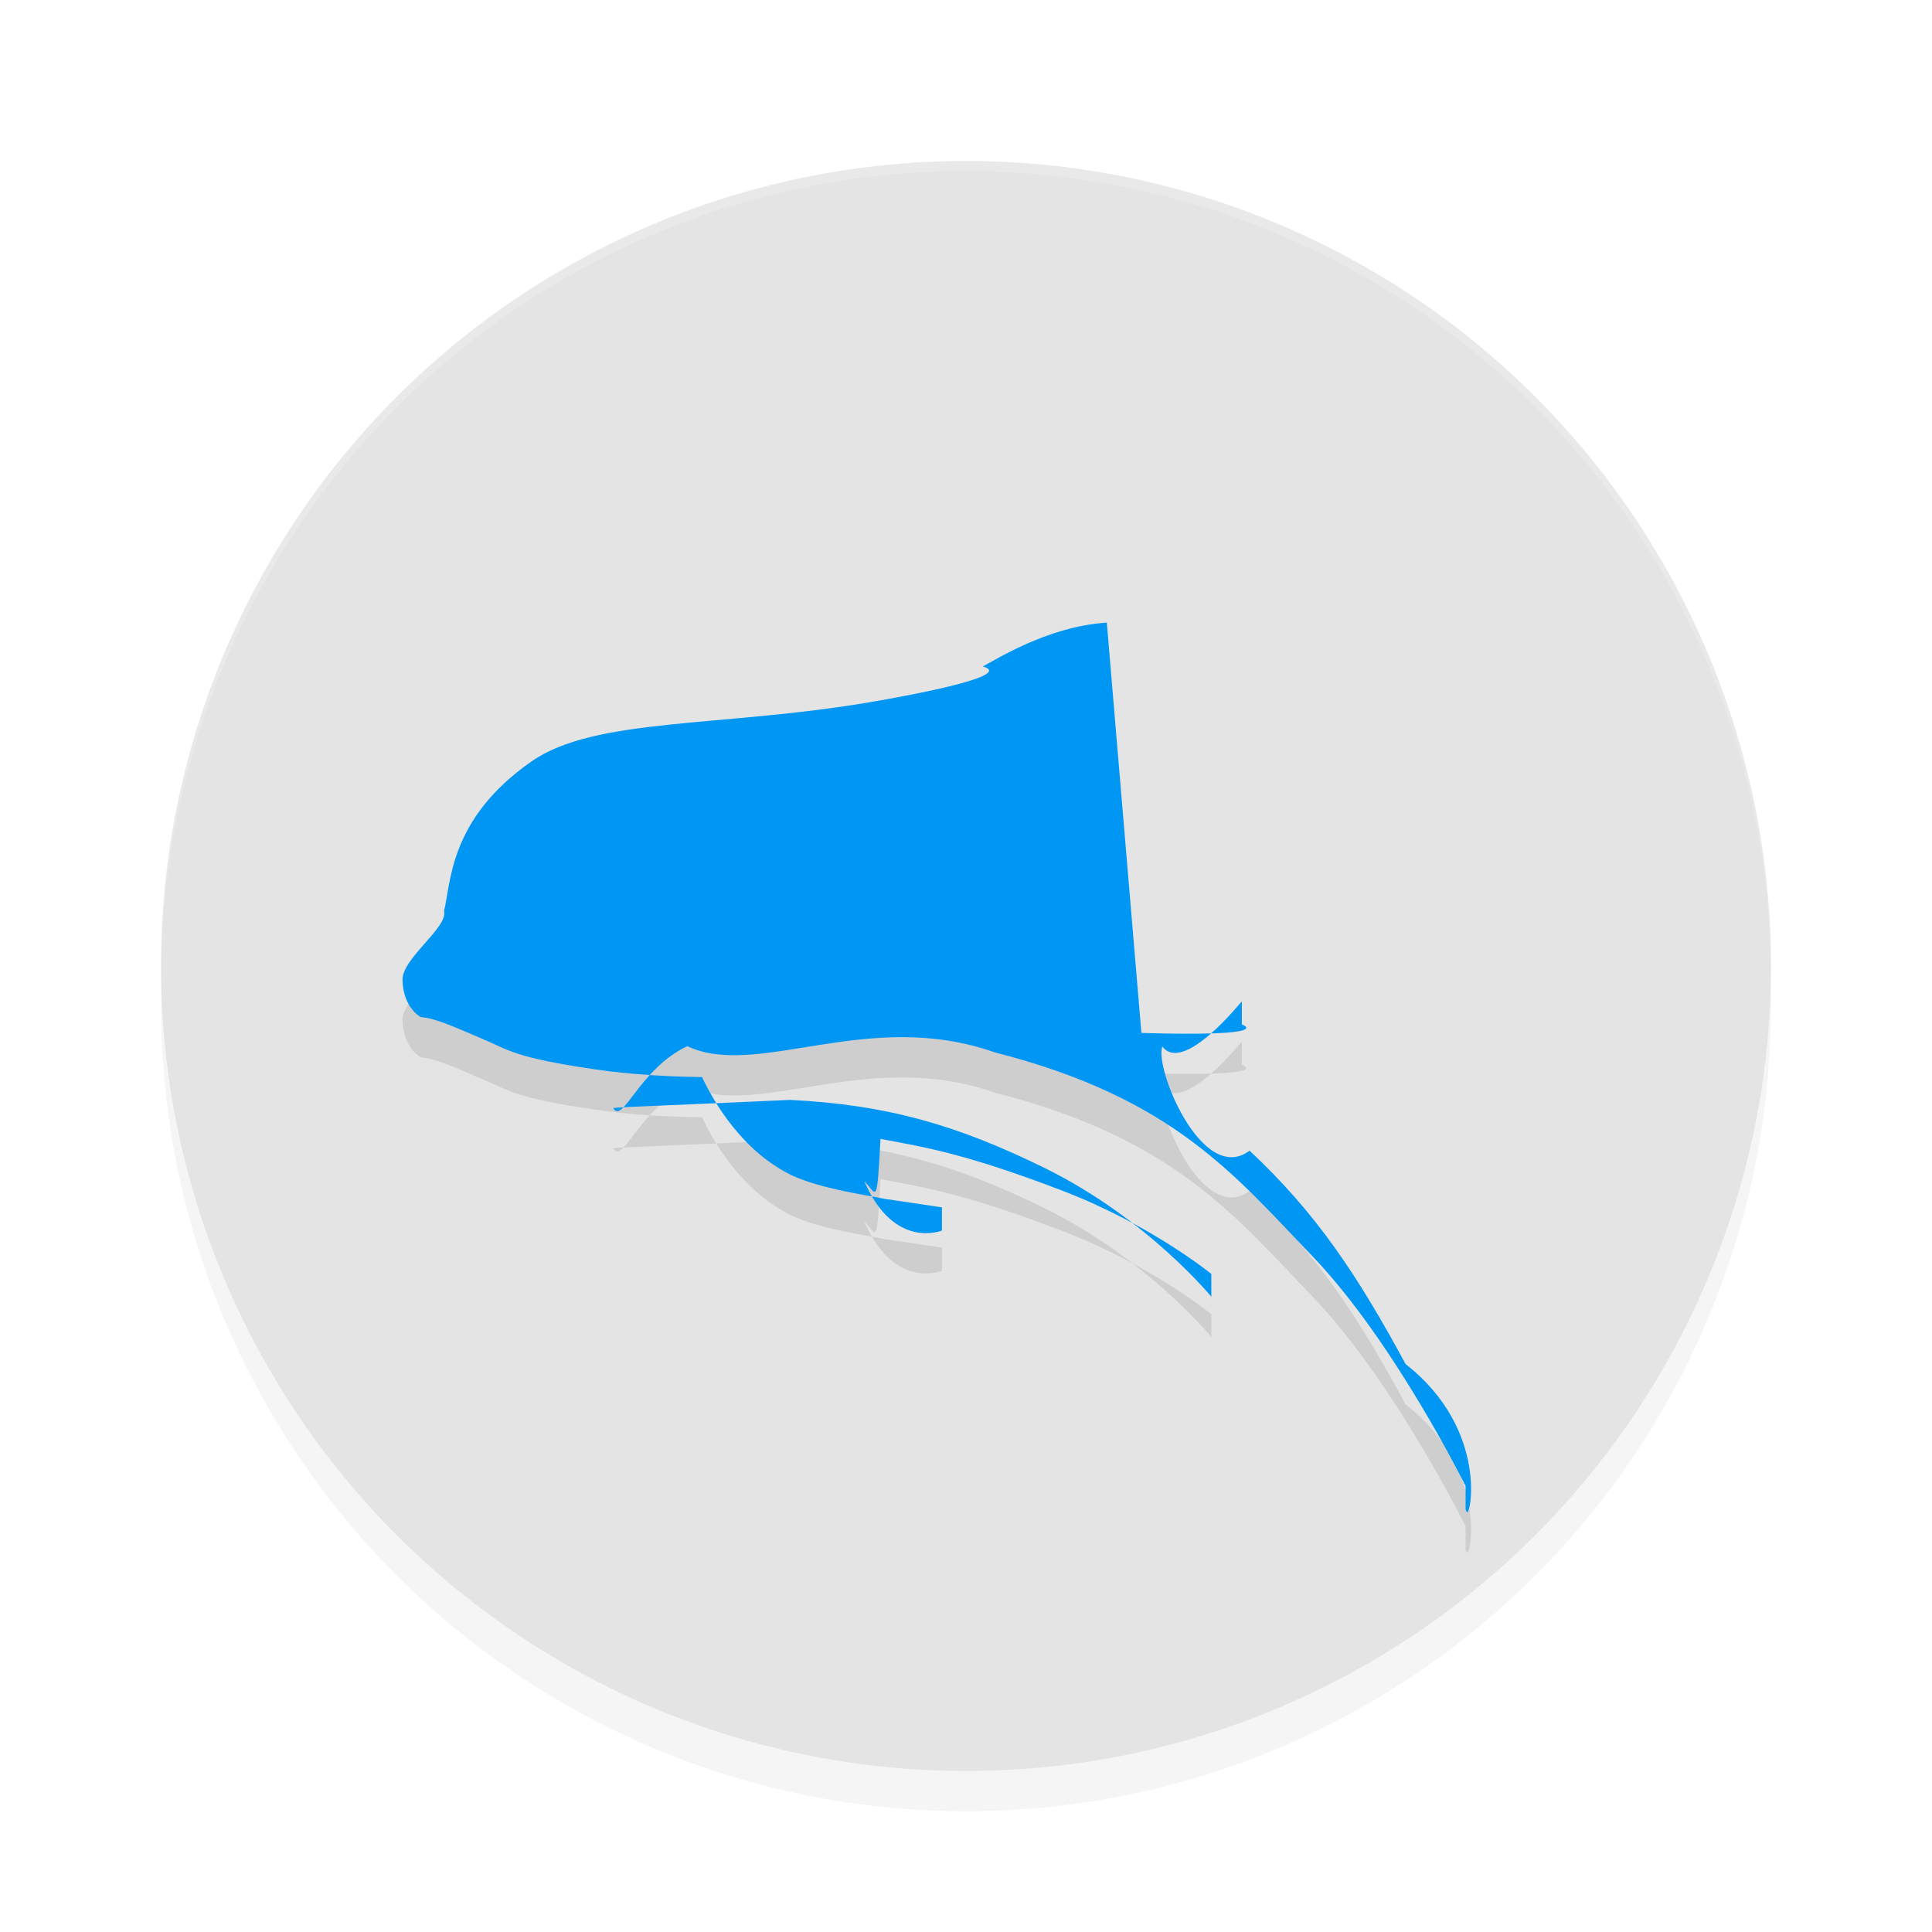 <?xml version='1.0' encoding='utf-8'?>
<svg xmlns="http://www.w3.org/2000/svg" width="192" height="192" x="0" y="0" version="1.1" id="svg16">
  <defs>
    <filter style="color-interpolation-filters:sRGB" id="filter853" x="0.05" y="0.05" width="1.10" height="1.10">
      <feGaussianBlur stdDeviation="3.20"/>
    </filter>
    <filter style="color-interpolation-filters:sRGB" id="filter857" x="0.04" y="0.07" width="1.07" height="1.14">
      <feGaussianBlur stdDeviation="31.77"/>
    </filter>
  </defs>
  <circle style="filter:url(#filter853);opacity:0.20" cx="96" cy="100" r="80"/>
  <circle style="fill:#e4e4e4" cx="96" cy="96" r="80"/>
  <g style="filter:url(#filter857);opacity:0.10" transform="matrix(0.05,0,0,0.05,40.00,42.79)">
    <path transform="matrix(73.14,0,0,73.14,-731.43,-731.20)" d="m 29.14,16.31 c -1.63,0.10 -3.10,1.06 -3.37,1.19 0.88,0.25 -1.88,0.77 -3.05,0.97 -4.06,0.69 -7.49,0.41 -9.21,1.61 -2.26,1.57 -2.19,3.33 -2.38,4.06 0.12,0.45 -1.14,1.29 -1.13,1.88 0.02,0.77 0.50,1.01 0.50,1.01 0.43,0.03 1.07,0.34 1.62,0.57 0.82,0.34 0.88,0.52 3.11,0.85 1.02,0.15 2.10,0.20 2.91,0.21 0.31,0.66 1.09,2.02 2.44,2.67 0.80,0.37 2.00,0.53 2.53,0.64 l 1.55,0.23 v 0.63 h 0.00 c 0,0 -1.30,0.54 -2.11,-1.34 0.34,0.34 0.34,0.74 0.44,-1.15 1.24,0.23 2.34,0.41 4.95,1.41 2.40,0.92 4.04,2.26 4.04,2.26 l 0.00,0.00 0.00,0.00 v 0.63 l 0.01,0.00 c 0.02,0.03 -1.70,-2.11 -4.54,-3.51 -2.34,-1.15 -4.26,-1.72 -6.92,-1.85 -2.76,0.13 -4.60,0.19 -4.80,0.22 0.24,0.47 0.72,-1.08 2.01,-1.68 1.91,0.90 4.91,-1.05 8.36,0.17 4.87,1.24 6.53,3.36 8.63,5.54 2.23,2.33 4.15,6.23 4.16,6.24 l 0.00,0.00 0.00,0.01 v 0.63 l 0.02,0.05 c 0.09,0.31 0.67,-2.19 -1.65,-4 -1.29,-2.38 -2.40,-4.08 -4.24,-5.80 -1.29,0.96 -2.60,-2.27 -2.37,-2.83 0.58,0.76 2.15,-1.23 2.16,-1.23 h 0.00 v 0.00 0.63 c 0,0 0.99,0.34 -2.73,0.23 z m 1.95,11.22 c 0,0 0.02,0.01 0,0 z"/>
  </g>
  <g transform="matrix(0.05,0,0,0.05,40.00,38.79)">
    <path style="fill:#0096f4" transform="matrix(73.14,0,0,73.14,-731.43,-731.20)" d="m 29.14,16.31 c -1.63,0.10 -3.10,1.06 -3.37,1.19 0.88,0.25 -1.88,0.77 -3.05,0.97 -4.06,0.69 -7.49,0.41 -9.21,1.61 -2.26,1.57 -2.19,3.33 -2.38,4.06 0.12,0.45 -1.14,1.29 -1.13,1.88 0.02,0.77 0.50,1.01 0.50,1.01 0.43,0.03 1.07,0.34 1.62,0.57 0.82,0.34 0.88,0.52 3.11,0.85 1.02,0.15 2.10,0.20 2.91,0.21 0.31,0.66 1.09,2.02 2.44,2.67 0.80,0.37 2.00,0.53 2.53,0.64 l 1.55,0.23 v 0.63 h 0.00 c 0,0 -1.30,0.54 -2.11,-1.34 0.34,0.34 0.34,0.74 0.44,-1.15 1.24,0.23 2.34,0.41 4.95,1.41 2.40,0.92 4.04,2.26 4.04,2.26 l 0.00,0.00 0.00,0.00 v 0.63 l 0.01,0.00 c 0.02,0.03 -1.70,-2.11 -4.54,-3.51 -2.34,-1.15 -4.26,-1.72 -6.92,-1.85 -2.76,0.13 -4.60,0.19 -4.80,0.22 0.24,0.47 0.72,-1.08 2.01,-1.68 1.91,0.90 4.91,-1.05 8.36,0.17 4.87,1.24 6.53,3.36 8.63,5.54 2.23,2.33 4.15,6.23 4.16,6.24 l 0.00,0.00 0.00,0.01 v 0.63 l 0.02,0.05 c 0.09,0.31 0.67,-2.19 -1.65,-4 -1.29,-2.38 -2.40,-4.08 -4.24,-5.80 -1.29,0.96 -2.60,-2.27 -2.37,-2.83 0.58,0.76 2.15,-1.23 2.16,-1.23 h 0.00 v 0.00 0.63 c 0,0 0.99,0.34 -2.73,0.23 z m 1.95,11.22 c 0,0 0.02,0.01 0,0 z"/>
  </g>
  <path style="opacity:0.20;fill:#ffffff" d="M 96 16 A 80 80 0 0 0 16 96 A 80 80 0 0 0 16.03 96.48 A 80 80 0 0 1 96 17 A 80 80 0 0 1 175.98 96.24 A 80 80 0 0 0 176 96 A 80 80 0 0 0 96 16 z "/>
</svg>
